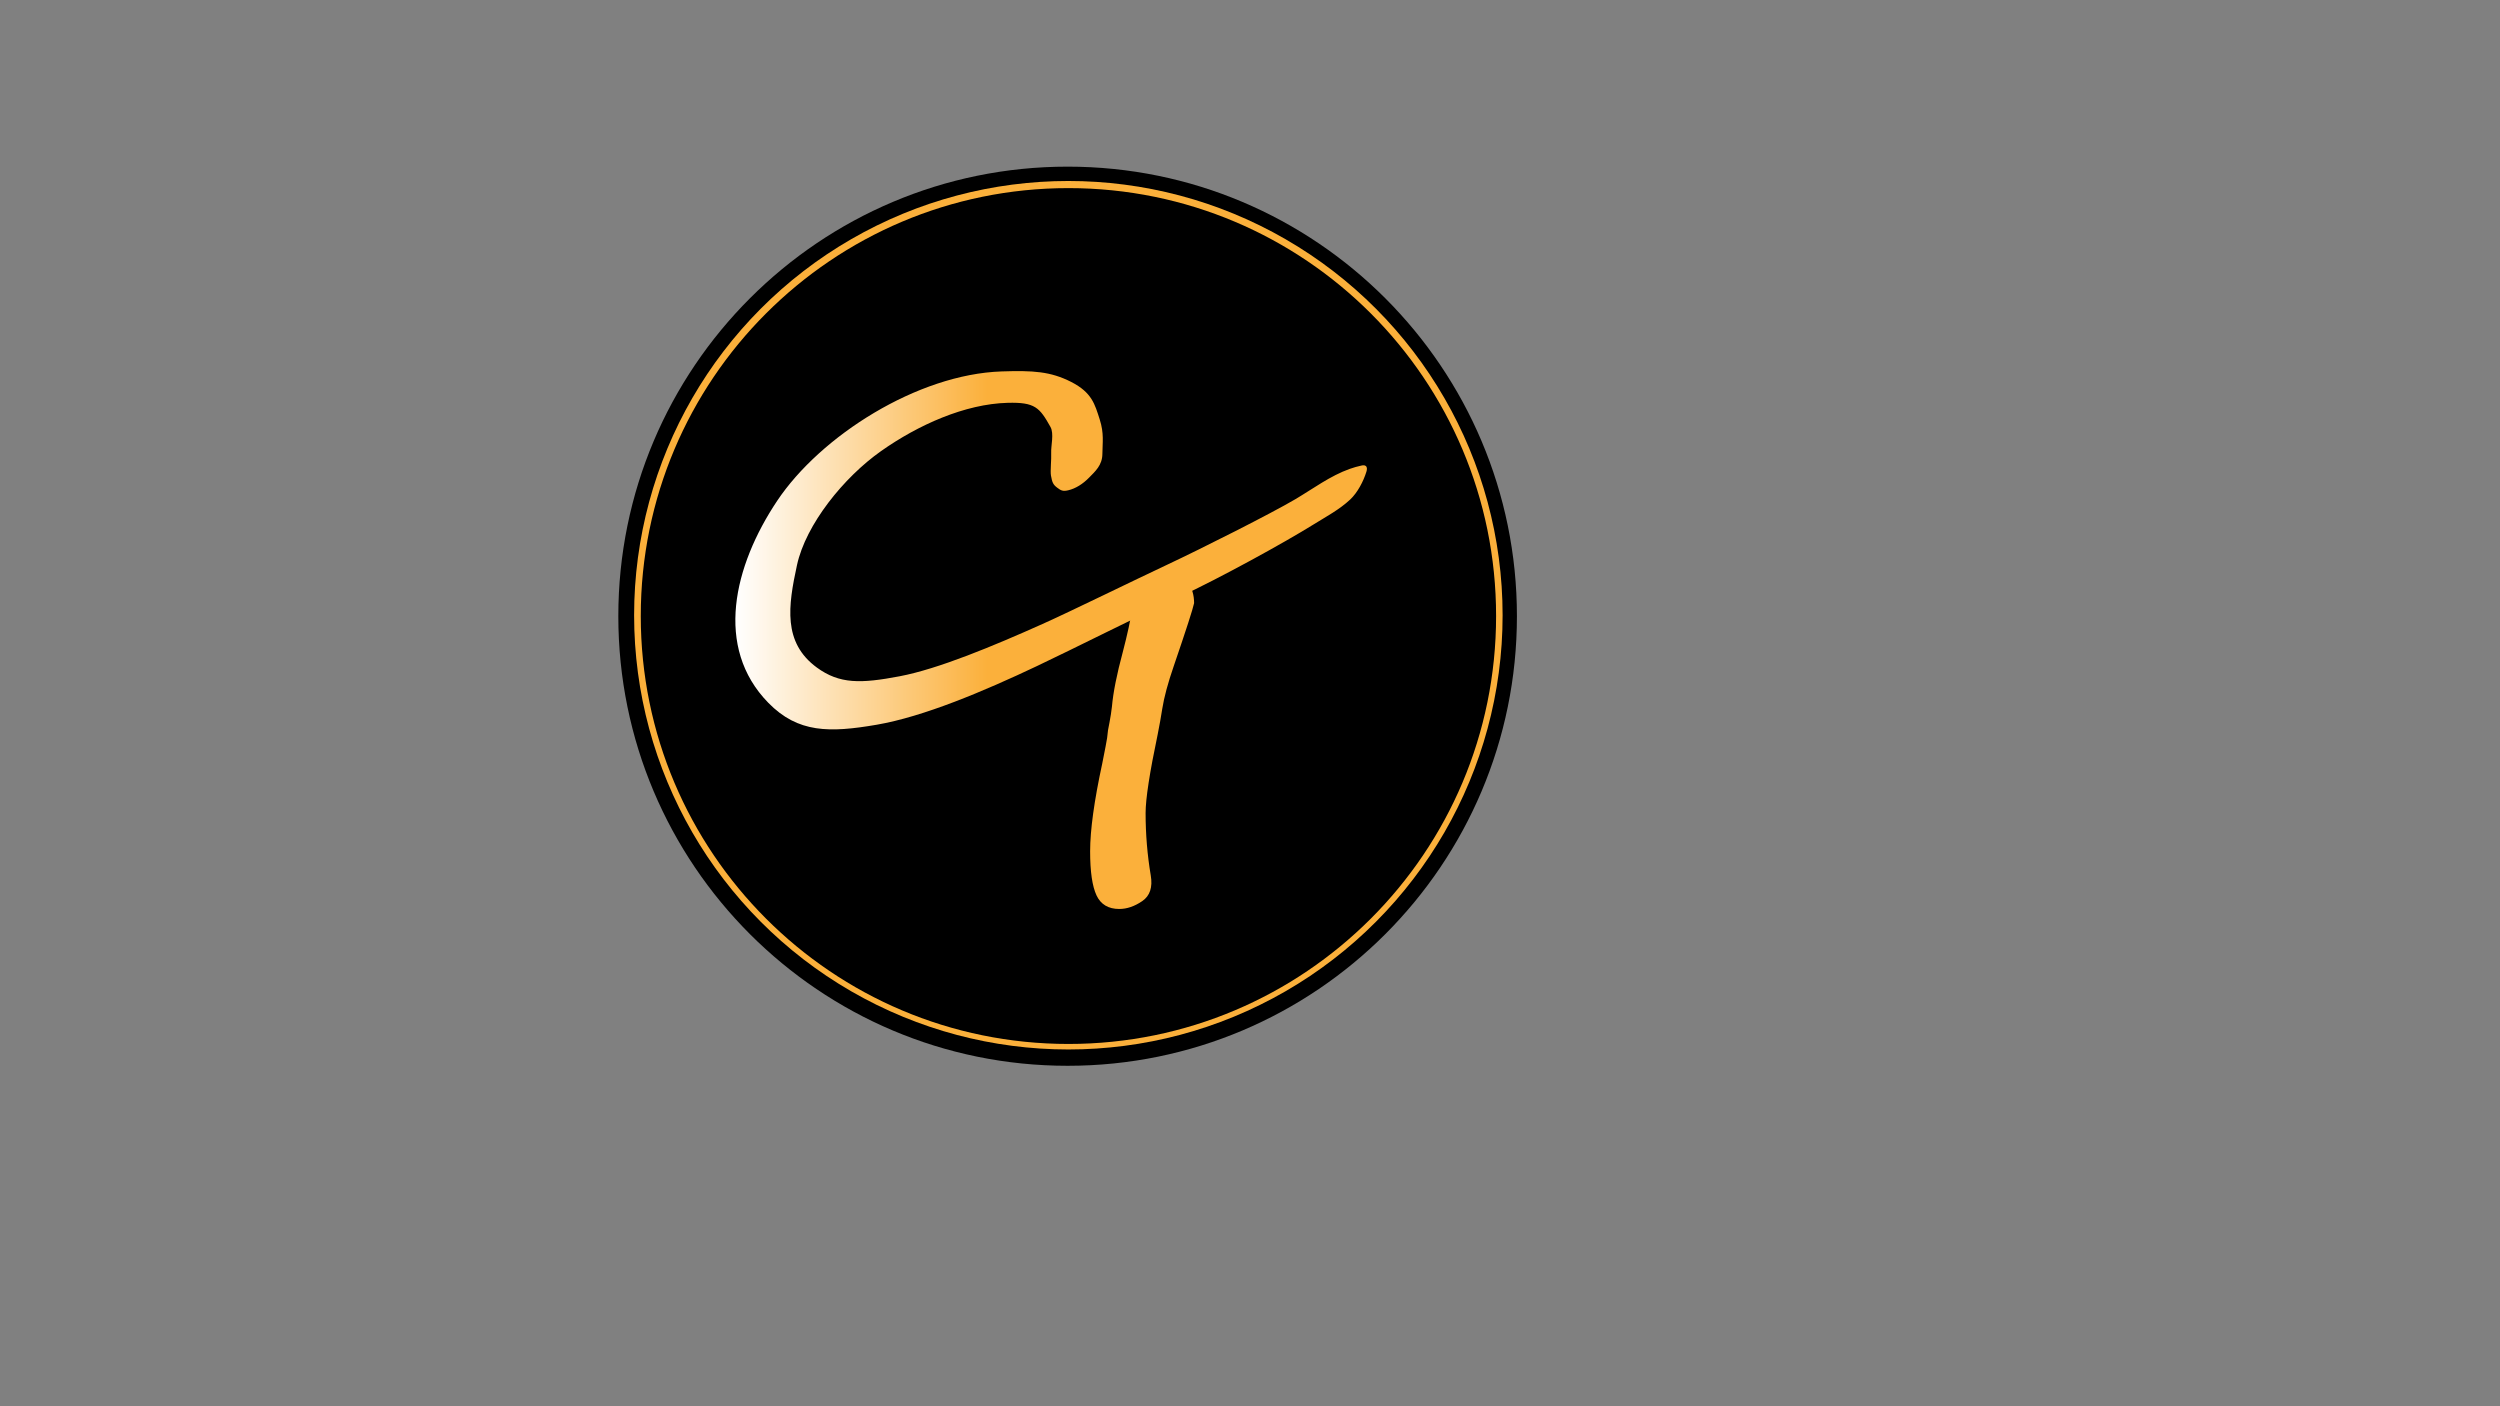<?xml version="1.0" encoding="utf-8"?>
<!-- Generator: Adobe Illustrator 25.3.1, SVG Export Plug-In . SVG Version: 6.00 Build 0)  -->
<svg version="1.1" id="Layer_1" xmlns="http://www.w3.org/2000/svg" xmlns:xlink="http://www.w3.org/1999/xlink" x="0px" y="0px"
	 viewBox="0 0 1920 1080" style="enable-background:new 0 0 1920 1080;" xml:space="preserve">
<rect x="0" y="0" width="1920" height="1080" fill="#808080" stroke="none"/>
<style type="text/css">
	.st0{fill:#FBB03B;}
	.st1{fill:url(#SVGID_1_);}
	.st2{fill:url(#SVGID_2_);}
</style>
<path d="M1165,473.25c0,190.69-154.49,345.28-345.06,345.28S474.87,663.95,474.87,473.25c0-190.69,154.5-345.27,345.07-345.27
	S1165,282.56,1165,473.25z"/>
<circle class="st0" cx="820.5" cy="472.5" r="333.5"/>
<path d="M1149,473.11c0,181.51-147.05,328.65-328.44,328.65S492.11,654.62,492.11,473.11c0-181.5,147.06-328.64,328.45-328.64
	S1149,291.61,1149,473.11z"/>
<g>
	<linearGradient id="SVGID_1_" gradientUnits="userSpaceOnUse" x1="564.755" y1="422.586" x2="1049.803" y2="422.586">
		<stop  offset="0" style="stop-color:#FFFFFF"/>
		<stop  offset="0.399" style="stop-color:#FBB03B"/>
	</linearGradient>
	<path class="st1" d="M1036.7,360.07c2.88-1.02,5.82-1.87,8.85-2.51c1.14-0.24,2.45-0.42,3.36,0.31c1.24,0.98,0.96,2.91,0.49,4.42
		c-2.28,7.33-6.78,16.04-12.49,21.38c-8.27,7.73-18.39,13.07-27.93,19.01c-22.55,14.05-71.94,41.2-103.38,55.85
		c-31.44,14.65-81.37,39.82-109.24,53.02c-40.78,19.32-87.09,38.89-123.13,45.06c-36.04,6.17-60.36,6.49-83.18-16.87
		c-41.62-42.6-26.56-105.13,6.78-155.06s107.86-97.25,172.38-99.42c24.17-0.81,37.64-0.01,53.51,8.09
		c15.87,8.1,18.15,17.19,21.86,28.79c3.45,10.78,2.12,17.78,2.05,26.48c-0.07,8.7-5.51,13.37-10.26,18.24
		c-4.76,4.87-10.32,8.34-15.92,9.67c-4.03,0.96-5.56,0.3-8.6-2.04c-3.05-2.34-3.78-3.96-4.71-9.24c-0.63-3.57,0.43-12.29,0.17-17.58
		c-0.25-5.29,2.32-14.64-0.54-19.76c-8.36-14.94-11.84-19.11-32.95-18.54c-32.73,0.88-68.6,16.91-97.19,37.08
		c-28.59,20.16-57.78,56.3-64.56,87.6s-10.96,59.4,15.23,78.59c17.5,12.82,33.84,12.4,63.61,6.74
		c29.77-5.66,71.82-23.18,109.73-40.16c21.84-9.78,69.38-33.14,96.06-45.67c26.68-12.53,79.53-39.18,98.11-50.15
		C1008.47,375.32,1021.65,365.4,1036.7,360.07z"/>
</g>
<g>
	<linearGradient id="SVGID_2_" gradientUnits="userSpaceOnUse" x1="837.212" y1="568.98" x2="917.071" y2="568.98">
		<stop  offset="0" style="stop-color:#FFFFFF"/>
		<stop  offset="0" style="stop-color:#FBB03B"/>
	</linearGradient>
	<path class="st2" d="M917.07,463.21c-0.93,4.5-6.13,20.58-15.6,48.26c-4.5,13.03-7.45,23.99-8.85,32.86
		c-0.93,6-2.09,12.51-3.49,19.54c-6.21,29.52-9.31,49.7-9.31,60.54c0,16.26,1.32,32.23,3.96,47.91c1.55,9.11-0.62,15.68-6.52,19.72
		c-5.9,4.04-11.8,6.05-17.69,6.05c-8.38,0-14.2-3.49-17.46-10.46c-3.26-6.98-4.89-18.25-4.89-33.82c0-16.26,3.1-38.74,9.31-67.46
		c2.17-10.84,3.41-17.35,3.73-19.55c0.31-3.92,0.93-7.96,1.86-12.11c0.78-4.03,1.4-8.07,1.86-12.11
		c0.93-10.72,3.72-24.73,8.38-42.03c3.41-13.03,5.9-24.5,7.45-34.42c1.08-6.92,2.33-11.59,3.72-14.01c1.4-2.42,5.01-5.07,10.83-7.96
		c5.82-2.88,10.2-4.32,13.15-4.32c6.52,0,11.41,2.33,14.67,7.01C915.44,451.53,917.07,456.98,917.07,463.21z"/>
</g>
</svg>
